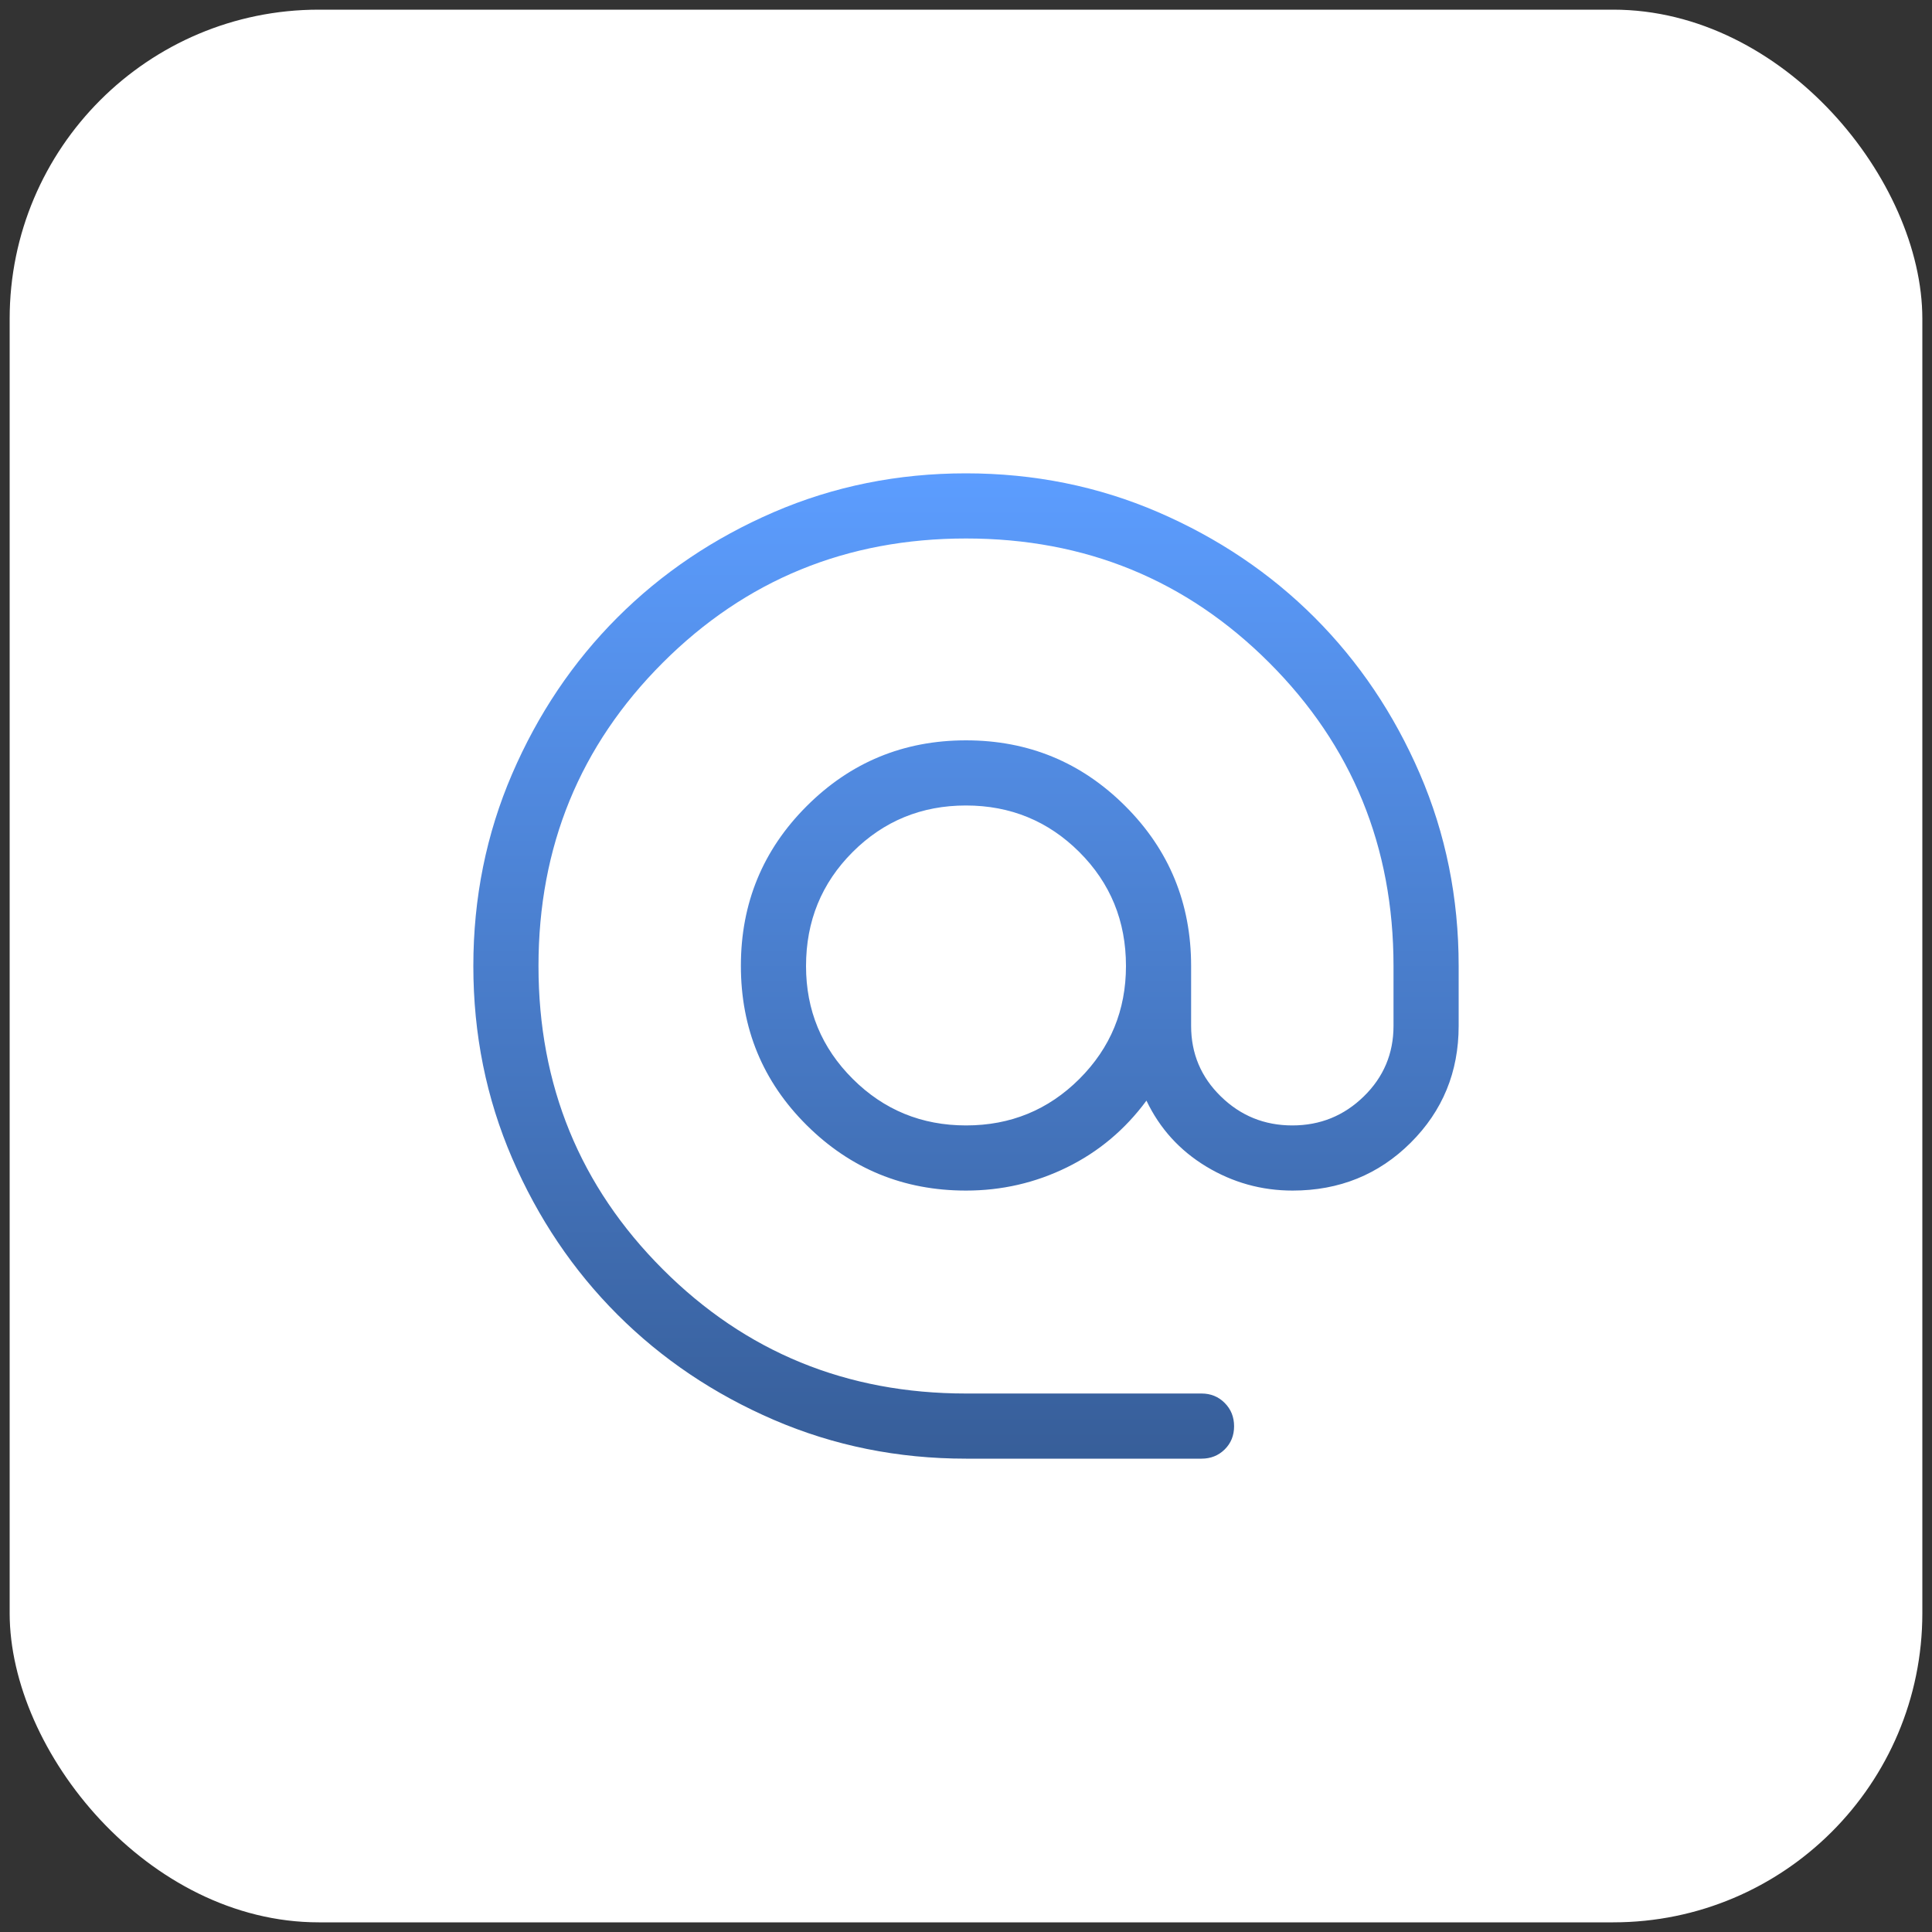 <svg width="50" height="50" viewBox="0 0 50 50" fill="none" xmlns="http://www.w3.org/2000/svg">
<rect x="0" y="0" width="50" height="50" fill="#333333" stroke="none"/>
<rect x="0.25" y="0.25" width="49.5" height="49.5" rx="8" fill="white"/>
<path d="M25 37.75C23.236 37.75 21.579 37.415 20.027 36.746C18.476 36.077 17.127 35.169 15.979 34.021C14.832 32.874 13.924 31.525 13.254 29.974C12.585 28.423 12.25 26.766 12.25 25.002C12.25 23.239 12.585 21.581 13.254 20.029C13.923 18.478 14.831 17.128 15.979 15.98C17.126 14.833 18.475 13.924 20.026 13.254C21.577 12.585 23.234 12.25 24.998 12.25C26.761 12.25 28.419 12.585 29.971 13.254C31.522 13.924 32.872 14.832 34.02 15.979C35.167 17.127 36.076 18.476 36.746 20.027C37.415 21.579 37.75 23.236 37.75 25V26.55C37.75 27.742 37.336 28.75 36.507 29.575C35.678 30.4 34.659 30.812 33.452 30.812C32.648 30.812 31.903 30.604 31.216 30.189C30.529 29.773 30.014 29.205 29.67 28.484C29.118 29.233 28.432 29.808 27.614 30.21C26.796 30.612 25.925 30.812 25 30.812C23.387 30.812 22.013 30.248 20.877 29.12C19.742 27.992 19.174 26.617 19.174 24.995C19.174 23.374 19.742 21.996 20.877 20.862C22.013 19.727 23.387 19.16 25 19.16C26.613 19.16 27.987 19.727 29.123 20.862C30.258 21.996 30.826 23.376 30.826 25.001V26.55C30.826 27.267 31.082 27.875 31.595 28.375C32.107 28.876 32.724 29.126 33.445 29.126C34.166 29.126 34.782 28.876 35.295 28.375C35.807 27.875 36.064 27.267 36.064 26.55V25C36.064 21.911 34.992 19.295 32.849 17.152C30.705 15.008 28.089 13.936 25.001 13.936C21.913 13.936 19.296 15.008 17.152 17.151C15.008 19.295 13.936 21.911 13.936 24.999C13.936 28.087 15.008 30.704 17.152 32.848C19.295 34.992 21.911 36.064 25 36.064H31.095C31.333 36.064 31.534 36.145 31.695 36.308C31.857 36.47 31.938 36.671 31.938 36.911C31.938 37.151 31.857 37.351 31.695 37.511C31.534 37.67 31.333 37.75 31.095 37.75H25ZM25.002 29.126C26.152 29.126 27.13 28.725 27.934 27.923C28.738 27.12 29.14 26.146 29.14 25C29.14 23.836 28.737 22.853 27.932 22.05C27.127 21.248 26.149 20.846 24.998 20.846C23.848 20.846 22.87 21.248 22.066 22.051C21.262 22.855 20.86 23.838 20.86 25.003C20.86 26.145 21.263 27.118 22.068 27.921C22.873 28.724 23.851 29.126 25.002 29.126Z" fill="url(#paint0_linear_1074_11427)"/>
<defs>
<linearGradient id="paint0_linear_1074_11427" x1="25" y1="12.25" x2="25" y2="37.75" gradientUnits="userSpaceOnUse">
<stop stop-color="#5C9DFF"/>
<stop offset="1" stop-color="#375E99"/>
</linearGradient>
</defs>
</svg>
